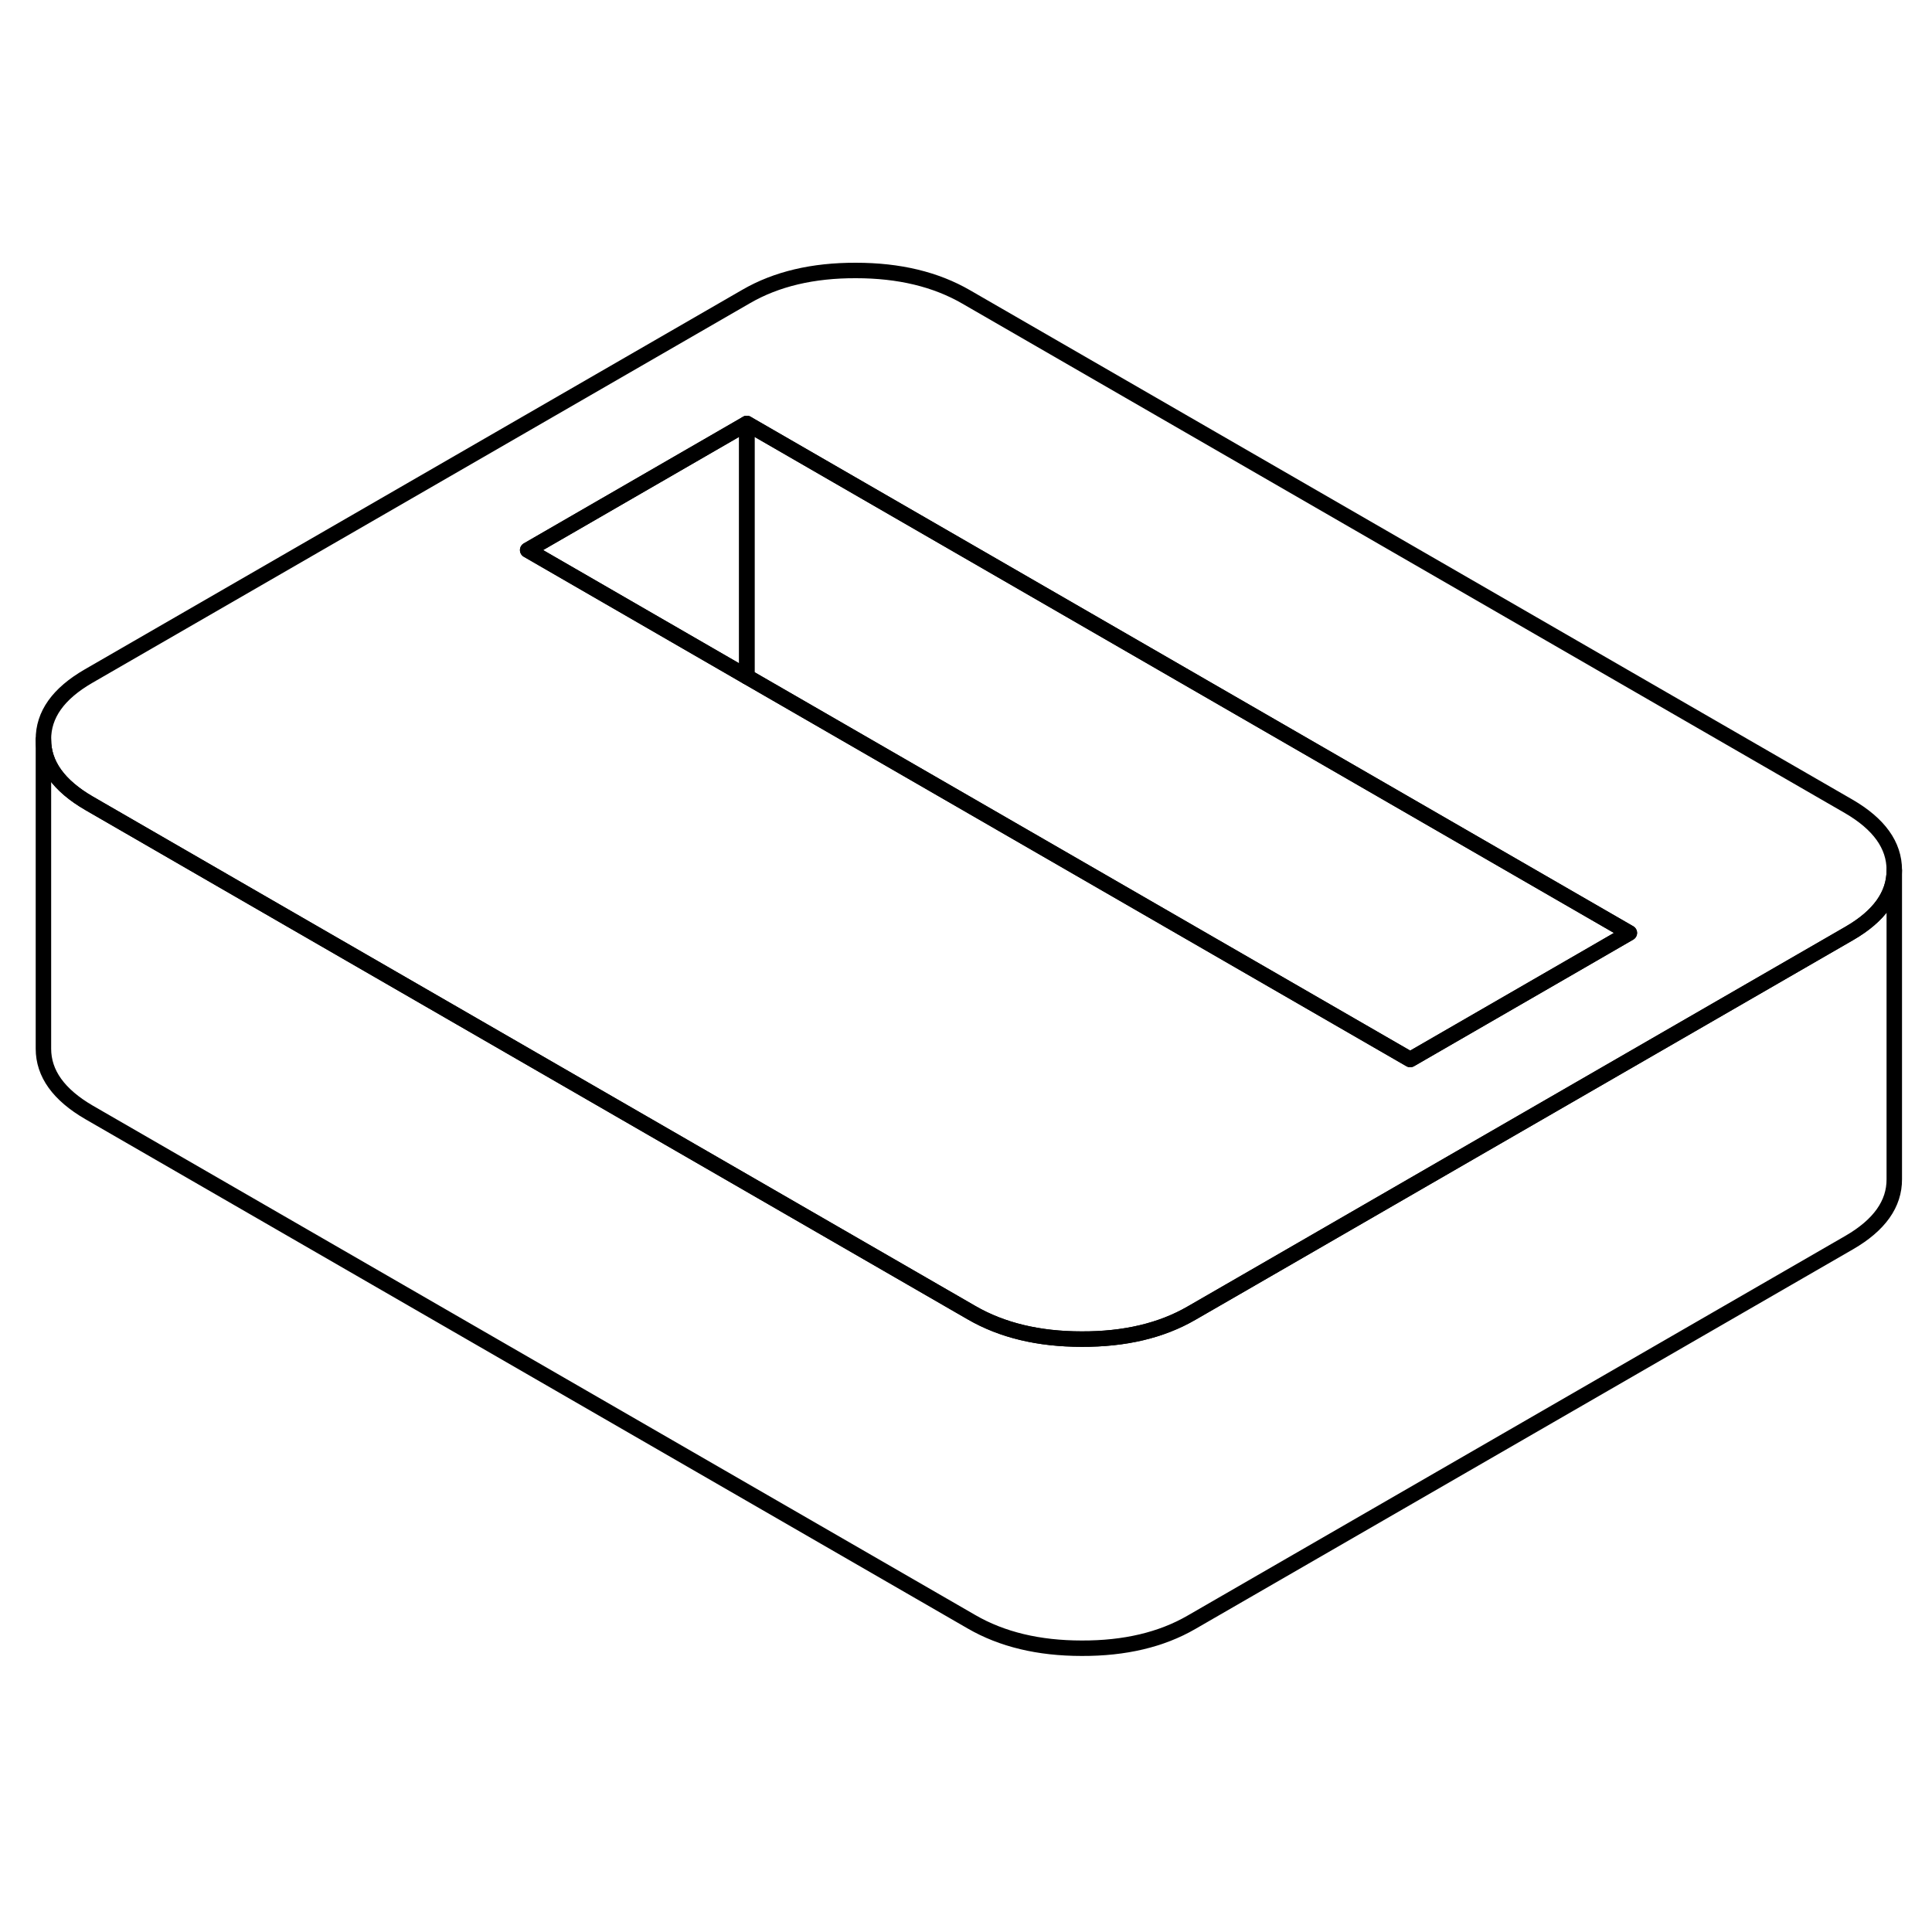 <svg width="24" height="24" viewBox="0 0 125 94" fill="none" xmlns="http://www.w3.org/2000/svg" stroke-width="1px" stroke-linecap="round" stroke-linejoin="round">
    <path d="M119.61 36.67L62.51 3.71C60.54 2.57 58.17 2 55.38 2C52.6 1.99 50.23 2.55 48.28 3.68L5.72 28.25C3.77 29.38 2.8 30.74 2.81 32.35C2.81 33.96 3.8 35.33 5.76 36.47L15.94 42.35L62.86 69.43C64.83 70.57 67.2 71.14 69.99 71.14C72.77 71.15 75.14 70.59 77.09 69.46L81.06 67.17L95.24 58.98L109.43 50.79L119.65 44.89C121.59 43.77 122.56 42.4 122.56 40.81V40.79C122.56 39.18 121.57 37.81 119.61 36.67ZM102.29 46.67L91.24 53.05L48.32 28.28L44.32 25.97L34.14 20.09L48.32 11.9L105.42 44.86L102.29 46.67Z" stroke="currentColor" stroke-linejoin="round"/>
    <path d="M48.32 11.9V28.28L44.32 25.97L34.14 20.09L48.32 11.9Z" stroke="currentColor" stroke-linejoin="round"/>
    <path d="M105.419 44.86L102.289 46.67L91.239 53.05L48.319 28.28V11.9L105.419 44.86Z" stroke="currentColor" stroke-linejoin="round"/>
    <path d="M122.56 40.81V60.79C122.57 62.39 121.6 63.76 119.65 64.89L77.09 89.46C75.14 90.59 72.77 91.15 69.99 91.14C67.2 91.14 64.83 90.57 62.86 89.43L5.76 56.47C3.8 55.33 2.81 53.96 2.81 52.35V32.35C2.81 33.96 3.8 35.33 5.76 36.47L15.94 42.35L62.86 69.43C64.83 70.57 67.2 71.14 69.99 71.14C72.77 71.15 75.14 70.59 77.09 69.46L81.06 67.17L95.24 58.98L109.43 50.79L119.65 44.89C121.59 43.77 122.56 42.4 122.56 40.81Z" stroke="currentColor" stroke-linejoin="round"/>
</svg>